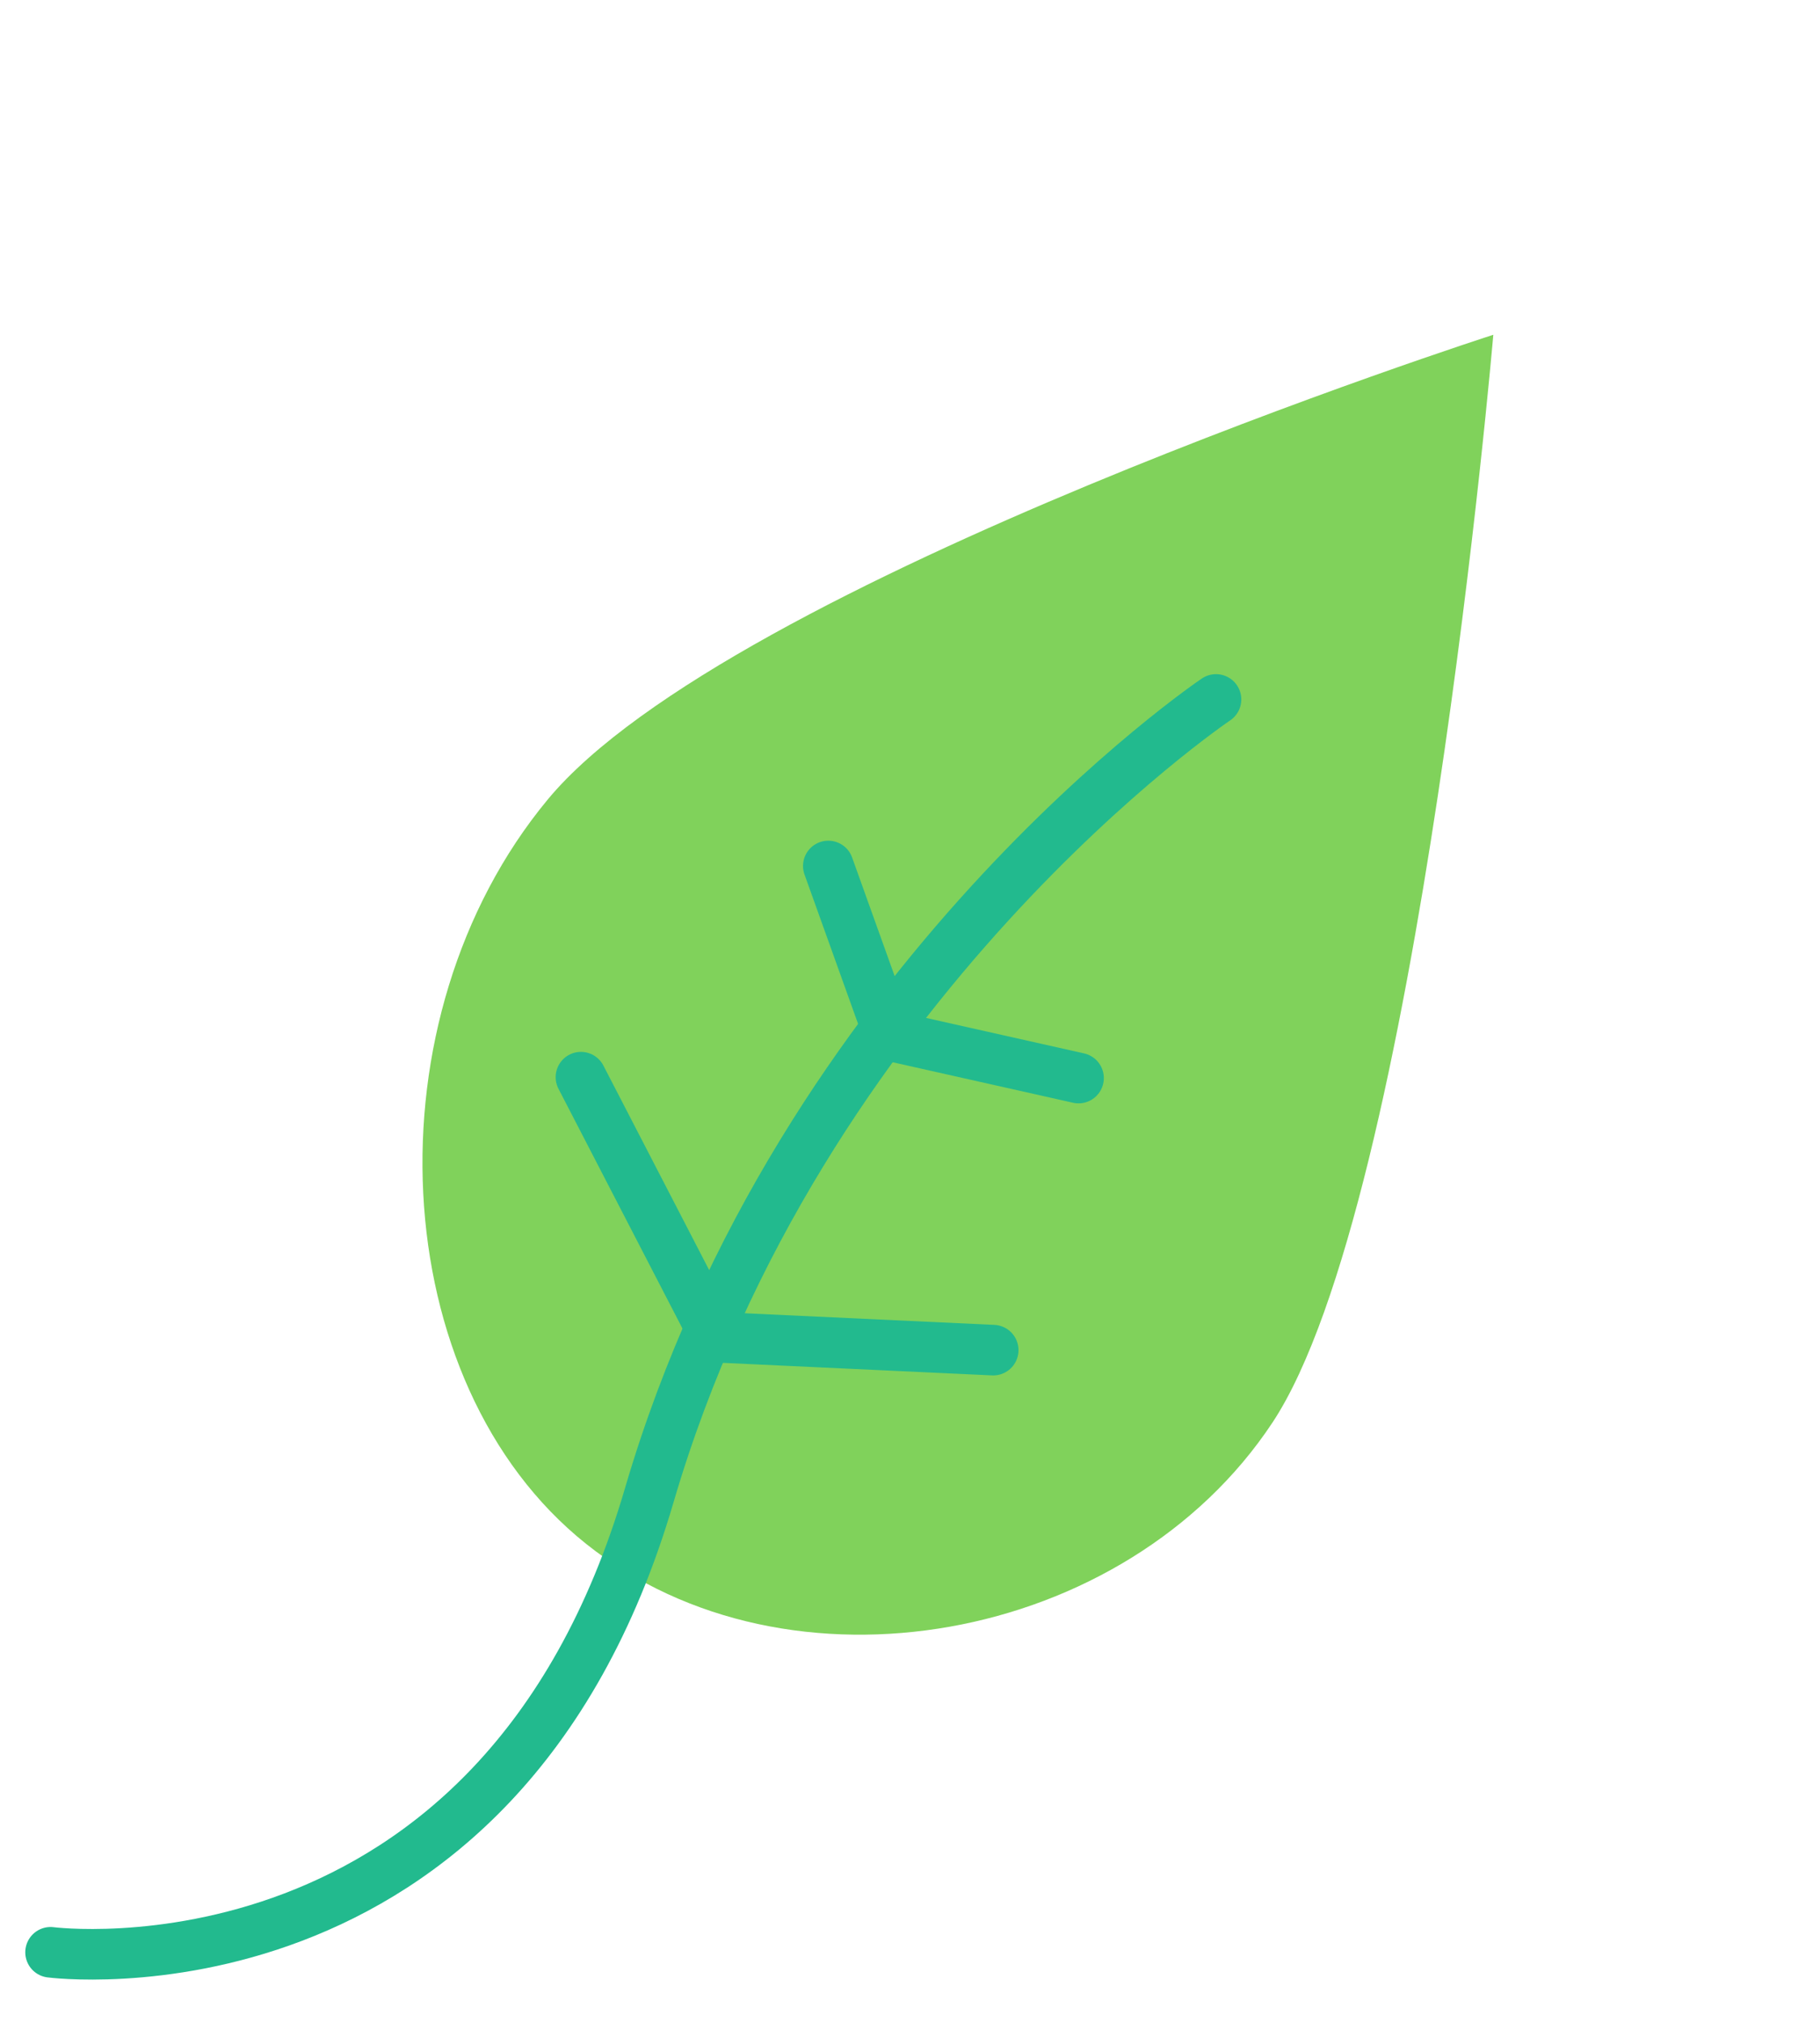 <svg width="36" height="40" viewBox="0 0 36 40" fill="none" xmlns="http://www.w3.org/2000/svg">
<path fill-rule="evenodd" clip-rule="evenodd" d="M11.594 30.529C15.585 33.712 22.269 32.511 25.169 28.131C28.069 23.751 29.538 6.62 29.538 6.62C29.538 6.62 14.421 11.481 10.834 15.81C7.247 20.14 7.602 27.347 11.594 30.529Z" fill="#80D25B"/>
<path d="M24.053 13.831C24.053 13.831 15.833 19.368 12.843 29.566C9.854 39.763 1 38.605 1 38.605" stroke="#22BA8E" stroke-linecap="round"/>
<path d="M19.646 26.698L14.151 26.442L11.491 21.3" stroke="#22BA8E" stroke-linecap="round"/>
<path d="M21.334 21.318L17.587 20.477L16.384 17.124" stroke="#22BA8E" stroke-linecap="round"/>
</svg>
